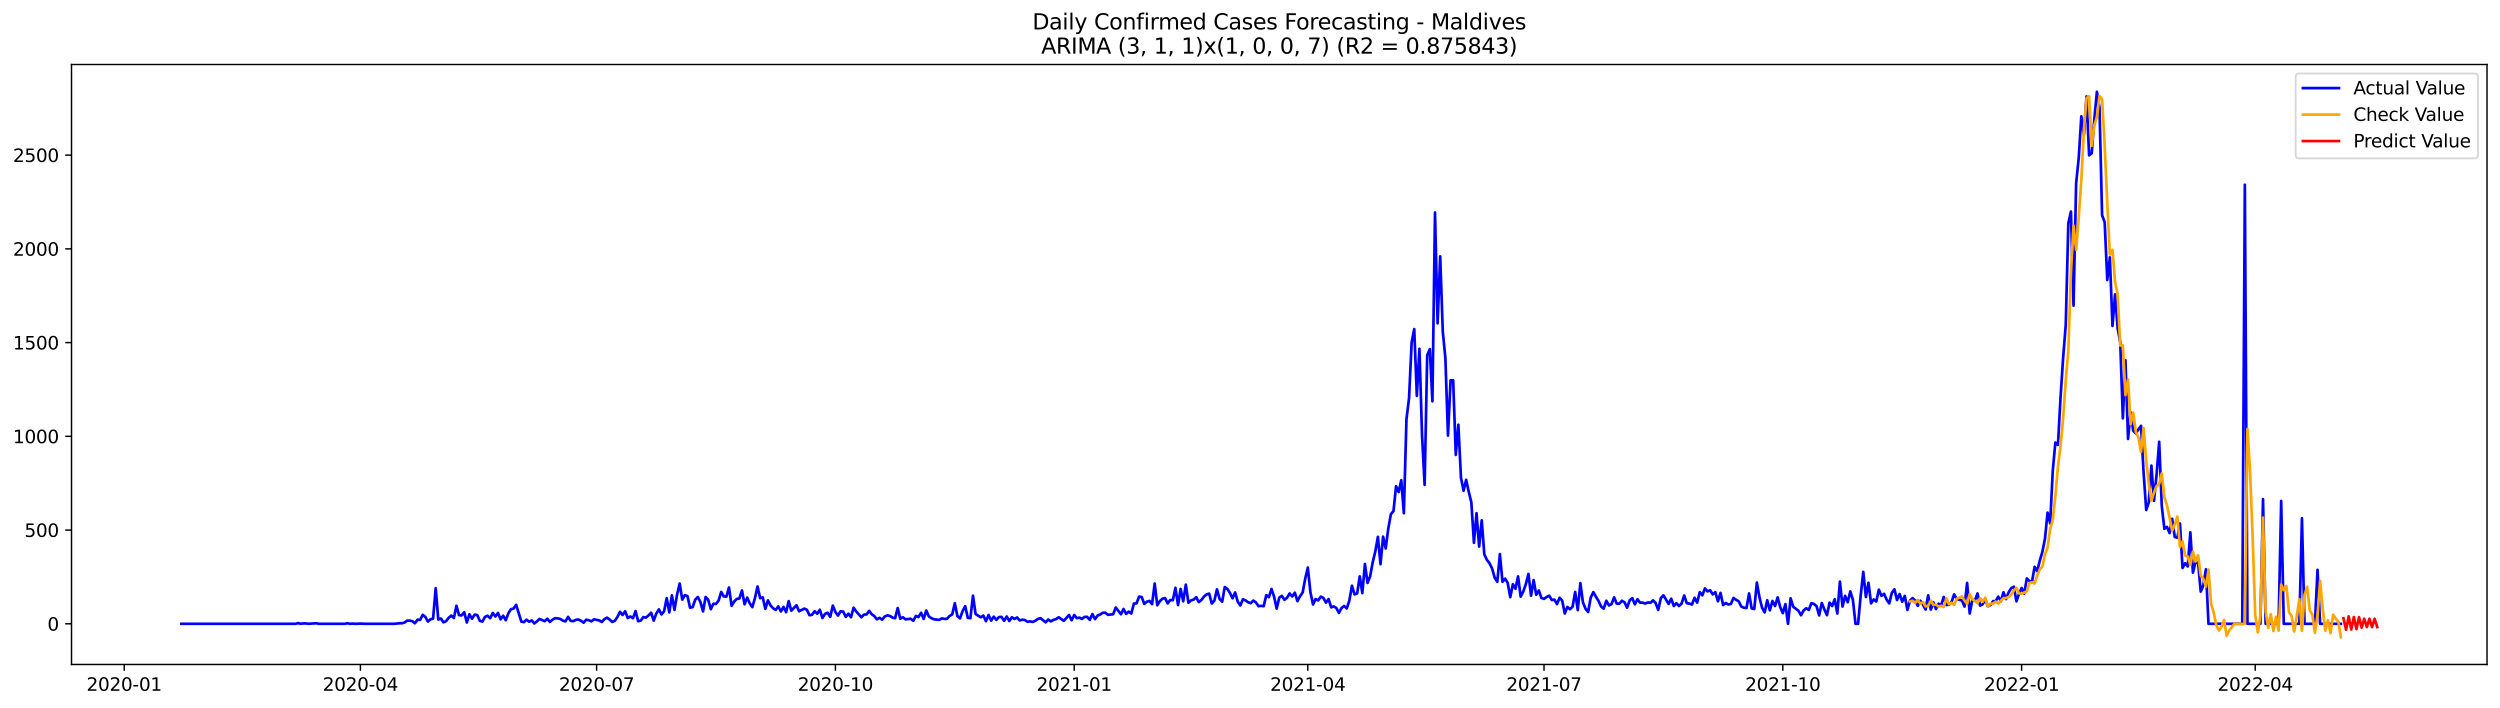 <?xml version="1.0" encoding="utf-8" standalone="no"?>
<!DOCTYPE svg PUBLIC "-//W3C//DTD SVG 1.1//EN"
  "http://www.w3.org/Graphics/SVG/1.1/DTD/svg11.dtd">
<svg xmlns:xlink="http://www.w3.org/1999/xlink" width="1386.05pt" height="392.274pt" viewBox="0 0 1386.05 392.274" xmlns="http://www.w3.org/2000/svg" version="1.1">
 <defs>
  <style type="text/css">*{stroke-linejoin: round; stroke-linecap: butt}</style>
 </defs>
 <g id="figure_1">
  <g id="patch_1">
   <path d="M 0 392.274 
L 1386.05 392.274 
L 1386.05 0 
L 0 0 
z
" style="fill: #ffffff"/>
  </g>
  <g id="axes_1">
   <g id="patch_2">
    <path d="M 39.65 368.396 
L 1378.85 368.396 
L 1378.85 35.755 
L 39.65 35.755 
z
" style="fill: #ffffff"/>
   </g>
   <g id="matplotlib.axis_1">
    <g id="xtick_1">
     <g id="line2d_1">
      <defs>
       <path id="mac66fa1e63" d="M 0 0 
L 0 3.5 
" style="stroke: #000000; stroke-width: 0.8"/>
      </defs>
      <g>
       <use xlink:href="#mac66fa1e63" x="68.863" y="368.396" style="stroke: #000000; stroke-width: 0.8"/>
      </g>
     </g>
     <g id="text_1">
      <!-- 2020-01 -->
      <g transform="translate(47.972 382.994)scale(0.1 -0.1)">
       <defs>
        <path id="DejaVuSans-32" d="M 1228 531 
L 3431 531 
L 3431 0 
L 469 0 
L 469 531 
Q 828 903 1448 1529 
Q 2069 2156 2228 2338 
Q 2531 2678 2651 2914 
Q 2772 3150 2772 3378 
Q 2772 3750 2511 3984 
Q 2250 4219 1831 4219 
Q 1534 4219 1204 4116 
Q 875 4013 500 3803 
L 500 4441 
Q 881 4594 1212 4672 
Q 1544 4750 1819 4750 
Q 2544 4750 2975 4387 
Q 3406 4025 3406 3419 
Q 3406 3131 3298 2873 
Q 3191 2616 2906 2266 
Q 2828 2175 2409 1742 
Q 1991 1309 1228 531 
z
" transform="scale(0.016)"/>
        <path id="DejaVuSans-30" d="M 2034 4250 
Q 1547 4250 1301 3770 
Q 1056 3291 1056 2328 
Q 1056 1369 1301 889 
Q 1547 409 2034 409 
Q 2525 409 2770 889 
Q 3016 1369 3016 2328 
Q 3016 3291 2770 3770 
Q 2525 4250 2034 4250 
z
M 2034 4750 
Q 2819 4750 3233 4129 
Q 3647 3509 3647 2328 
Q 3647 1150 3233 529 
Q 2819 -91 2034 -91 
Q 1250 -91 836 529 
Q 422 1150 422 2328 
Q 422 3509 836 4129 
Q 1250 4750 2034 4750 
z
" transform="scale(0.016)"/>
        <path id="DejaVuSans-2d" d="M 313 2009 
L 1997 2009 
L 1997 1497 
L 313 1497 
L 313 2009 
z
" transform="scale(0.016)"/>
        <path id="DejaVuSans-31" d="M 794 531 
L 1825 531 
L 1825 4091 
L 703 3866 
L 703 4441 
L 1819 4666 
L 2450 4666 
L 2450 531 
L 3481 531 
L 3481 0 
L 794 0 
L 794 531 
z
" transform="scale(0.016)"/>
       </defs>
       <use xlink:href="#DejaVuSans-32"/>
       <use xlink:href="#DejaVuSans-30" x="63.623"/>
       <use xlink:href="#DejaVuSans-32" x="127.246"/>
       <use xlink:href="#DejaVuSans-30" x="190.869"/>
       <use xlink:href="#DejaVuSans-2d" x="254.492"/>
       <use xlink:href="#DejaVuSans-30" x="290.576"/>
       <use xlink:href="#DejaVuSans-31" x="354.199"/>
      </g>
     </g>
    </g>
    <g id="xtick_2">
     <g id="line2d_2">
      <g>
       <use xlink:href="#mac66fa1e63" x="199.819" y="368.396" style="stroke: #000000; stroke-width: 0.8"/>
      </g>
     </g>
     <g id="text_2">
      <!-- 2020-04 -->
      <g transform="translate(178.927 382.994)scale(0.1 -0.1)">
       <defs>
        <path id="DejaVuSans-34" d="M 2419 4116 
L 825 1625 
L 2419 1625 
L 2419 4116 
z
M 2253 4666 
L 3047 4666 
L 3047 1625 
L 3713 1625 
L 3713 1100 
L 3047 1100 
L 3047 0 
L 2419 0 
L 2419 1100 
L 313 1100 
L 313 1709 
L 2253 4666 
z
" transform="scale(0.016)"/>
       </defs>
       <use xlink:href="#DejaVuSans-32"/>
       <use xlink:href="#DejaVuSans-30" x="63.623"/>
       <use xlink:href="#DejaVuSans-32" x="127.246"/>
       <use xlink:href="#DejaVuSans-30" x="190.869"/>
       <use xlink:href="#DejaVuSans-2d" x="254.492"/>
       <use xlink:href="#DejaVuSans-30" x="290.576"/>
       <use xlink:href="#DejaVuSans-34" x="354.199"/>
      </g>
     </g>
    </g>
    <g id="xtick_3">
     <g id="line2d_3">
      <g>
       <use xlink:href="#mac66fa1e63" x="330.774" y="368.396" style="stroke: #000000; stroke-width: 0.8"/>
      </g>
     </g>
     <g id="text_3">
      <!-- 2020-07 -->
      <g transform="translate(309.883 382.994)scale(0.1 -0.1)">
       <defs>
        <path id="DejaVuSans-37" d="M 525 4666 
L 3525 4666 
L 3525 4397 
L 1831 0 
L 1172 0 
L 2766 4134 
L 525 4134 
L 525 4666 
z
" transform="scale(0.016)"/>
       </defs>
       <use xlink:href="#DejaVuSans-32"/>
       <use xlink:href="#DejaVuSans-30" x="63.623"/>
       <use xlink:href="#DejaVuSans-32" x="127.246"/>
       <use xlink:href="#DejaVuSans-30" x="190.869"/>
       <use xlink:href="#DejaVuSans-2d" x="254.492"/>
       <use xlink:href="#DejaVuSans-30" x="290.576"/>
       <use xlink:href="#DejaVuSans-37" x="354.199"/>
      </g>
     </g>
    </g>
    <g id="xtick_4">
     <g id="line2d_4">
      <g>
       <use xlink:href="#mac66fa1e63" x="463.169" y="368.396" style="stroke: #000000; stroke-width: 0.8"/>
      </g>
     </g>
     <g id="text_4">
      <!-- 2020-10 -->
      <g transform="translate(442.277 382.994)scale(0.1 -0.1)">
       <use xlink:href="#DejaVuSans-32"/>
       <use xlink:href="#DejaVuSans-30" x="63.623"/>
       <use xlink:href="#DejaVuSans-32" x="127.246"/>
       <use xlink:href="#DejaVuSans-30" x="190.869"/>
       <use xlink:href="#DejaVuSans-2d" x="254.492"/>
       <use xlink:href="#DejaVuSans-31" x="290.576"/>
       <use xlink:href="#DejaVuSans-30" x="354.199"/>
      </g>
     </g>
    </g>
    <g id="xtick_5">
     <g id="line2d_5">
      <g>
       <use xlink:href="#mac66fa1e63" x="595.563" y="368.396" style="stroke: #000000; stroke-width: 0.8"/>
      </g>
     </g>
     <g id="text_5">
      <!-- 2021-01 -->
      <g transform="translate(574.672 382.994)scale(0.1 -0.1)">
       <use xlink:href="#DejaVuSans-32"/>
       <use xlink:href="#DejaVuSans-30" x="63.623"/>
       <use xlink:href="#DejaVuSans-32" x="127.246"/>
       <use xlink:href="#DejaVuSans-31" x="190.869"/>
       <use xlink:href="#DejaVuSans-2d" x="254.492"/>
       <use xlink:href="#DejaVuSans-30" x="290.576"/>
       <use xlink:href="#DejaVuSans-31" x="354.199"/>
      </g>
     </g>
    </g>
    <g id="xtick_6">
     <g id="line2d_6">
      <g>
       <use xlink:href="#mac66fa1e63" x="725.08" y="368.396" style="stroke: #000000; stroke-width: 0.8"/>
      </g>
     </g>
     <g id="text_6">
      <!-- 2021-04 -->
      <g transform="translate(704.188 382.994)scale(0.1 -0.1)">
       <use xlink:href="#DejaVuSans-32"/>
       <use xlink:href="#DejaVuSans-30" x="63.623"/>
       <use xlink:href="#DejaVuSans-32" x="127.246"/>
       <use xlink:href="#DejaVuSans-31" x="190.869"/>
       <use xlink:href="#DejaVuSans-2d" x="254.492"/>
       <use xlink:href="#DejaVuSans-30" x="290.576"/>
       <use xlink:href="#DejaVuSans-34" x="354.199"/>
      </g>
     </g>
    </g>
    <g id="xtick_7">
     <g id="line2d_7">
      <g>
       <use xlink:href="#mac66fa1e63" x="856.035" y="368.396" style="stroke: #000000; stroke-width: 0.8"/>
      </g>
     </g>
     <g id="text_7">
      <!-- 2021-07 -->
      <g transform="translate(835.144 382.994)scale(0.1 -0.1)">
       <use xlink:href="#DejaVuSans-32"/>
       <use xlink:href="#DejaVuSans-30" x="63.623"/>
       <use xlink:href="#DejaVuSans-32" x="127.246"/>
       <use xlink:href="#DejaVuSans-31" x="190.869"/>
       <use xlink:href="#DejaVuSans-2d" x="254.492"/>
       <use xlink:href="#DejaVuSans-30" x="290.576"/>
       <use xlink:href="#DejaVuSans-37" x="354.199"/>
      </g>
     </g>
    </g>
    <g id="xtick_8">
     <g id="line2d_8">
      <g>
       <use xlink:href="#mac66fa1e63" x="988.43" y="368.396" style="stroke: #000000; stroke-width: 0.8"/>
      </g>
     </g>
     <g id="text_8">
      <!-- 2021-10 -->
      <g transform="translate(967.538 382.994)scale(0.1 -0.1)">
       <use xlink:href="#DejaVuSans-32"/>
       <use xlink:href="#DejaVuSans-30" x="63.623"/>
       <use xlink:href="#DejaVuSans-32" x="127.246"/>
       <use xlink:href="#DejaVuSans-31" x="190.869"/>
       <use xlink:href="#DejaVuSans-2d" x="254.492"/>
       <use xlink:href="#DejaVuSans-31" x="290.576"/>
       <use xlink:href="#DejaVuSans-30" x="354.199"/>
      </g>
     </g>
    </g>
    <g id="xtick_9">
     <g id="line2d_9">
      <g>
       <use xlink:href="#mac66fa1e63" x="1120.824" y="368.396" style="stroke: #000000; stroke-width: 0.8"/>
      </g>
     </g>
     <g id="text_9">
      <!-- 2022-01 -->
      <g transform="translate(1099.933 382.994)scale(0.1 -0.1)">
       <use xlink:href="#DejaVuSans-32"/>
       <use xlink:href="#DejaVuSans-30" x="63.623"/>
       <use xlink:href="#DejaVuSans-32" x="127.246"/>
       <use xlink:href="#DejaVuSans-32" x="190.869"/>
       <use xlink:href="#DejaVuSans-2d" x="254.492"/>
       <use xlink:href="#DejaVuSans-30" x="290.576"/>
       <use xlink:href="#DejaVuSans-31" x="354.199"/>
      </g>
     </g>
    </g>
    <g id="xtick_10">
     <g id="line2d_10">
      <g>
       <use xlink:href="#mac66fa1e63" x="1250.341" y="368.396" style="stroke: #000000; stroke-width: 0.8"/>
      </g>
     </g>
     <g id="text_10">
      <!-- 2022-04 -->
      <g transform="translate(1229.45 382.994)scale(0.1 -0.1)">
       <use xlink:href="#DejaVuSans-32"/>
       <use xlink:href="#DejaVuSans-30" x="63.623"/>
       <use xlink:href="#DejaVuSans-32" x="127.246"/>
       <use xlink:href="#DejaVuSans-32" x="190.869"/>
       <use xlink:href="#DejaVuSans-2d" x="254.492"/>
       <use xlink:href="#DejaVuSans-30" x="290.576"/>
       <use xlink:href="#DejaVuSans-34" x="354.199"/>
      </g>
     </g>
    </g>
   </g>
   <g id="matplotlib.axis_2">
    <g id="ytick_1">
     <g id="line2d_11">
      <defs>
       <path id="mc3c26206b9" d="M 0 0 
L -3.5 0 
" style="stroke: #000000; stroke-width: 0.8"/>
      </defs>
      <g>
       <use xlink:href="#mc3c26206b9" x="39.65" y="345.855" style="stroke: #000000; stroke-width: 0.8"/>
      </g>
     </g>
     <g id="text_11">
      <!-- 0 -->
      <g transform="translate(26.288 349.654)scale(0.1 -0.1)">
       <use xlink:href="#DejaVuSans-30"/>
      </g>
     </g>
    </g>
    <g id="ytick_2">
     <g id="line2d_12">
      <g>
       <use xlink:href="#mc3c26206b9" x="39.65" y="293.885" style="stroke: #000000; stroke-width: 0.8"/>
      </g>
     </g>
     <g id="text_12">
      <!-- 500 -->
      <g transform="translate(13.562 297.685)scale(0.1 -0.1)">
       <defs>
        <path id="DejaVuSans-35" d="M 691 4666 
L 3169 4666 
L 3169 4134 
L 1269 4134 
L 1269 2991 
Q 1406 3038 1543 3061 
Q 1681 3084 1819 3084 
Q 2600 3084 3056 2656 
Q 3513 2228 3513 1497 
Q 3513 744 3044 326 
Q 2575 -91 1722 -91 
Q 1428 -91 1123 -41 
Q 819 9 494 109 
L 494 744 
Q 775 591 1075 516 
Q 1375 441 1709 441 
Q 2250 441 2565 725 
Q 2881 1009 2881 1497 
Q 2881 1984 2565 2268 
Q 2250 2553 1709 2553 
Q 1456 2553 1204 2497 
Q 953 2441 691 2322 
L 691 4666 
z
" transform="scale(0.016)"/>
       </defs>
       <use xlink:href="#DejaVuSans-35"/>
       <use xlink:href="#DejaVuSans-30" x="63.623"/>
       <use xlink:href="#DejaVuSans-30" x="127.246"/>
      </g>
     </g>
    </g>
    <g id="ytick_3">
     <g id="line2d_13">
      <g>
       <use xlink:href="#mc3c26206b9" x="39.65" y="241.916" style="stroke: #000000; stroke-width: 0.8"/>
      </g>
     </g>
     <g id="text_13">
      <!-- 1000 -->
      <g transform="translate(7.2 245.715)scale(0.1 -0.1)">
       <use xlink:href="#DejaVuSans-31"/>
       <use xlink:href="#DejaVuSans-30" x="63.623"/>
       <use xlink:href="#DejaVuSans-30" x="127.246"/>
       <use xlink:href="#DejaVuSans-30" x="190.869"/>
      </g>
     </g>
    </g>
    <g id="ytick_4">
     <g id="line2d_14">
      <g>
       <use xlink:href="#mc3c26206b9" x="39.65" y="189.946" style="stroke: #000000; stroke-width: 0.8"/>
      </g>
     </g>
     <g id="text_14">
      <!-- 1500 -->
      <g transform="translate(7.2 193.745)scale(0.1 -0.1)">
       <use xlink:href="#DejaVuSans-31"/>
       <use xlink:href="#DejaVuSans-35" x="63.623"/>
       <use xlink:href="#DejaVuSans-30" x="127.246"/>
       <use xlink:href="#DejaVuSans-30" x="190.869"/>
      </g>
     </g>
    </g>
    <g id="ytick_5">
     <g id="line2d_15">
      <g>
       <use xlink:href="#mc3c26206b9" x="39.65" y="137.977" style="stroke: #000000; stroke-width: 0.8"/>
      </g>
     </g>
     <g id="text_15">
      <!-- 2000 -->
      <g transform="translate(7.2 141.776)scale(0.1 -0.1)">
       <use xlink:href="#DejaVuSans-32"/>
       <use xlink:href="#DejaVuSans-30" x="63.623"/>
       <use xlink:href="#DejaVuSans-30" x="127.246"/>
       <use xlink:href="#DejaVuSans-30" x="190.869"/>
      </g>
     </g>
    </g>
    <g id="ytick_6">
     <g id="line2d_16">
      <g>
       <use xlink:href="#mc3c26206b9" x="39.65" y="86.007" style="stroke: #000000; stroke-width: 0.8"/>
      </g>
     </g>
     <g id="text_16">
      <!-- 2500 -->
      <g transform="translate(7.2 89.806)scale(0.1 -0.1)">
       <use xlink:href="#DejaVuSans-32"/>
       <use xlink:href="#DejaVuSans-35" x="63.623"/>
       <use xlink:href="#DejaVuSans-30" x="127.246"/>
       <use xlink:href="#DejaVuSans-30" x="190.869"/>
      </g>
     </g>
    </g>
   </g>
   <g id="line2d_17">
    <path d="M 100.523 345.855 
L 163.842 345.855 
L 165.281 345.439 
L 166.72 345.855 
L 168.159 345.647 
L 169.598 345.647 
L 171.037 345.855 
L 175.354 345.543 
L 176.794 345.855 
L 191.184 345.855 
L 192.623 345.543 
L 194.062 345.855 
L 195.501 345.751 
L 196.941 345.855 
L 199.819 345.751 
L 202.697 345.855 
L 218.527 345.855 
L 221.405 345.543 
L 222.844 345.543 
L 224.283 345.128 
L 225.722 344.088 
L 227.161 344.088 
L 228.6 344.4 
L 230.039 345.543 
L 231.478 343.568 
L 232.917 343.672 
L 234.356 340.866 
L 235.795 342.009 
L 237.235 344.608 
L 238.674 343.361 
L 240.113 342.945 
L 241.552 326.107 
L 242.991 343.465 
L 244.43 342.945 
L 245.869 345.024 
L 247.308 344.4 
L 248.747 342.529 
L 250.186 341.282 
L 251.625 342.633 
L 253.064 335.877 
L 254.503 341.074 
L 255.942 341.178 
L 257.382 339.411 
L 258.821 345.128 
L 260.26 340.554 
L 261.699 343.049 
L 263.138 340.762 
L 264.577 340.97 
L 266.016 344.192 
L 267.455 344.608 
L 268.894 342.009 
L 270.333 341.386 
L 271.772 342.737 
L 273.211 339.827 
L 274.65 341.801 
L 276.089 339.827 
L 277.529 343.361 
L 278.968 341.386 
L 280.407 343.88 
L 281.846 340.035 
L 283.285 337.748 
L 284.724 337.436 
L 286.163 335.357 
L 289.041 344.608 
L 290.48 344.92 
L 291.919 343.568 
L 293.358 344.712 
L 294.797 343.984 
L 296.236 345.647 
L 297.676 344.504 
L 299.115 343.153 
L 301.993 344.4 
L 303.432 343.049 
L 304.871 344.816 
L 306.31 343.568 
L 307.749 342.737 
L 309.188 342.841 
L 310.627 343.153 
L 312.066 344.088 
L 313.505 344.504 
L 314.944 342.009 
L 316.383 344.192 
L 317.823 344.4 
L 319.262 343.672 
L 320.701 343.465 
L 322.14 344.192 
L 323.579 345.231 
L 325.018 343.568 
L 326.457 343.88 
L 327.896 344.504 
L 329.335 343.361 
L 332.213 343.984 
L 333.652 344.816 
L 335.091 343.257 
L 336.53 342.425 
L 337.97 343.465 
L 339.409 344.816 
L 340.848 344.192 
L 342.287 342.113 
L 343.726 339.203 
L 345.165 340.97 
L 346.604 338.891 
L 348.043 342.633 
L 349.482 341.801 
L 350.921 342.737 
L 352.36 338.787 
L 353.799 344.4 
L 355.238 344.088 
L 356.677 342.113 
L 358.117 342.425 
L 359.556 341.178 
L 360.995 339.723 
L 362.434 344.088 
L 363.873 340.138 
L 365.312 337.852 
L 366.751 340.658 
L 368.19 338.891 
L 369.629 331.615 
L 371.068 339.515 
L 372.507 330.056 
L 373.946 338.164 
L 375.385 329.641 
L 376.824 323.508 
L 378.264 332.447 
L 379.703 329.952 
L 381.142 330.472 
L 382.581 336.916 
L 384.02 336.605 
L 385.459 332.447 
L 386.898 330.992 
L 388.337 333.798 
L 389.776 338.995 
L 391.215 330.992 
L 392.654 332.551 
L 394.093 337.748 
L 395.532 334.734 
L 396.971 334.838 
L 398.411 332.967 
L 399.85 328.185 
L 401.289 330.68 
L 402.728 330.784 
L 404.167 325.691 
L 405.606 335.877 
L 407.045 333.486 
L 408.484 332.031 
L 409.923 331.823 
L 411.362 327.354 
L 412.801 335.045 
L 414.24 331.304 
L 415.679 334.526 
L 417.118 336.605 
L 418.558 331.615 
L 419.997 325.171 
L 421.436 331.615 
L 422.875 331.2 
L 424.314 337.54 
L 425.753 332.863 
L 427.192 335.669 
L 428.631 337.228 
L 430.07 338.164 
L 431.509 336.189 
L 432.948 338.995 
L 434.387 336.501 
L 435.826 339.411 
L 437.265 333.278 
L 438.705 338.579 
L 441.583 335.565 
L 443.022 338.891 
L 445.9 337.436 
L 447.339 338.06 
L 448.778 341.074 
L 450.217 340.866 
L 451.656 338.891 
L 453.095 340.242 
L 454.534 338.06 
L 455.973 342.633 
L 457.412 340.346 
L 458.852 339.723 
L 460.291 342.009 
L 461.73 335.773 
L 463.169 339.307 
L 464.608 341.282 
L 466.047 338.891 
L 467.486 339.099 
L 468.925 342.009 
L 470.364 340.242 
L 471.803 342.217 
L 473.242 336.916 
L 474.681 338.995 
L 477.559 342.217 
L 478.999 340.762 
L 480.438 340.658 
L 481.877 338.683 
L 483.316 340.554 
L 484.755 341.594 
L 486.194 343.361 
L 487.633 342.529 
L 489.072 343.568 
L 490.511 341.801 
L 491.95 341.178 
L 493.389 341.49 
L 494.828 342.425 
L 496.267 342.737 
L 497.706 337.124 
L 499.146 343.049 
L 500.585 342.217 
L 502.024 343.361 
L 504.902 343.049 
L 506.341 344.192 
L 507.78 341.49 
L 509.219 342.113 
L 510.658 339.723 
L 512.097 343.153 
L 513.536 338.475 
L 514.975 341.801 
L 516.414 342.737 
L 517.853 343.361 
L 520.732 343.672 
L 522.171 342.841 
L 523.61 343.153 
L 525.049 343.049 
L 526.488 341.49 
L 527.927 340.658 
L 529.366 334.422 
L 530.805 341.594 
L 532.244 342.841 
L 533.683 338.787 
L 535.122 336.085 
L 536.561 342.529 
L 538 342.737 
L 539.44 330.264 
L 540.879 340.45 
L 543.757 342.217 
L 545.196 341.282 
L 546.635 344.4 
L 548.074 340.97 
L 549.513 344.088 
L 550.952 341.905 
L 552.391 343.672 
L 553.83 342.113 
L 555.269 342.009 
L 556.708 344.192 
L 558.147 341.801 
L 559.587 344.296 
L 561.026 342.217 
L 562.465 343.153 
L 563.904 342.321 
L 565.343 343.984 
L 566.782 343.568 
L 568.221 343.776 
L 569.66 344.712 
L 571.099 344.504 
L 572.538 344.816 
L 573.977 344.192 
L 575.416 343.153 
L 576.855 342.737 
L 579.734 345.024 
L 581.173 343.465 
L 582.612 344.504 
L 584.051 343.672 
L 585.49 343.257 
L 586.929 342.217 
L 589.807 344.192 
L 592.685 340.97 
L 594.124 343.88 
L 595.563 340.97 
L 597.002 342.737 
L 598.441 342.425 
L 599.881 343.153 
L 601.32 342.009 
L 602.759 342.009 
L 604.198 343.672 
L 605.637 340.45 
L 607.076 343.257 
L 608.515 341.282 
L 609.954 340.658 
L 611.393 339.723 
L 612.832 339.723 
L 614.271 340.866 
L 617.149 340.554 
L 618.588 336.812 
L 621.467 340.554 
L 622.906 337.644 
L 624.345 340.346 
L 625.784 339.099 
L 627.223 340.138 
L 628.662 334.63 
L 630.101 334.526 
L 631.54 330.784 
L 632.979 330.992 
L 634.418 334.838 
L 635.857 333.59 
L 637.296 333.175 
L 638.735 334.941 
L 640.175 323.508 
L 641.614 335.565 
L 643.053 333.278 
L 644.492 331.927 
L 645.931 331.615 
L 647.37 334.526 
L 648.809 332.655 
L 650.248 332.759 
L 651.687 325.899 
L 653.126 335.461 
L 654.565 326.522 
L 656.004 333.382 
L 657.443 324.132 
L 658.882 334.214 
L 660.322 332.863 
L 661.761 332.447 
L 663.2 331.096 
L 664.639 333.798 
L 666.078 332.655 
L 667.517 330.784 
L 668.956 329.537 
L 670.395 329.121 
L 671.834 334.63 
L 673.273 332.967 
L 674.712 326.73 
L 676.151 332.031 
L 677.59 333.59 
L 679.029 325.483 
L 680.469 326.522 
L 681.908 328.705 
L 683.347 331.719 
L 684.786 328.497 
L 686.225 333.59 
L 687.664 335.669 
L 689.103 332.239 
L 690.542 332.863 
L 691.981 333.902 
L 693.42 334.422 
L 694.859 332.967 
L 696.298 334.006 
L 697.737 336.085 
L 699.176 335.877 
L 700.616 336.085 
L 702.055 329.952 
L 703.494 331.096 
L 704.933 326.522 
L 706.372 330.784 
L 707.811 337.436 
L 709.25 331.304 
L 710.689 330.368 
L 712.128 332.551 
L 713.567 331.408 
L 715.006 329.017 
L 716.445 330.68 
L 717.884 328.601 
L 719.324 333.278 
L 720.763 330.576 
L 722.202 328.497 
L 723.641 320.806 
L 725.08 314.673 
L 726.519 328.289 
L 727.958 335.149 
L 729.397 332.135 
L 730.836 332.863 
L 732.275 330.784 
L 733.714 331.511 
L 735.153 334.11 
L 736.592 332.135 
L 738.031 336.708 
L 739.471 336.189 
L 740.91 337.124 
L 742.349 339.827 
L 743.788 337.02 
L 745.227 335.981 
L 746.666 337.332 
L 748.105 332.967 
L 749.544 324.755 
L 750.983 329.537 
L 752.422 329.017 
L 753.861 319.558 
L 755.3 328.809 
L 756.739 312.698 
L 758.178 323.196 
L 759.618 319.558 
L 761.057 311.763 
L 762.496 305.735 
L 763.935 297.627 
L 765.374 312.802 
L 766.813 297.523 
L 768.252 304.072 
L 769.691 293.054 
L 771.13 285.051 
L 772.569 283.388 
L 774.008 269.564 
L 775.447 272.786 
L 776.886 266.238 
L 778.325 284.531 
L 779.765 232.457 
L 781.204 220.712 
L 782.643 189.842 
L 784.082 182.463 
L 785.521 219.465 
L 786.96 193.376 
L 788.399 241.188 
L 789.838 268.836 
L 791.277 196.91 
L 792.716 193.584 
L 794.155 222.479 
L 795.594 117.812 
L 797.033 179.24 
L 798.472 142.134 
L 799.912 183.814 
L 801.351 198.573 
L 802.79 241.5 
L 804.229 210.838 
L 805.668 210.838 
L 807.107 252.206 
L 808.546 235.472 
L 809.985 264.782 
L 811.424 272.058 
L 812.863 266.03 
L 814.302 272.682 
L 815.741 278.502 
L 817.18 300.953 
L 818.619 284.531 
L 820.059 303.032 
L 821.498 288.481 
L 822.937 307.398 
L 824.376 310.412 
L 825.815 312.283 
L 827.254 315.193 
L 828.693 320.286 
L 830.132 322.573 
L 831.571 307.19 
L 833.01 322.573 
L 834.449 320.806 
L 835.888 323.196 
L 837.327 331.096 
L 838.766 323.924 
L 840.206 326.418 
L 841.645 319.558 
L 843.084 330.784 
L 844.523 327.978 
L 845.962 323.82 
L 847.401 318.207 
L 848.84 330.264 
L 850.279 321.637 
L 851.718 329.745 
L 853.157 327.354 
L 854.596 331.511 
L 856.035 332.031 
L 857.474 330.992 
L 858.913 330.264 
L 860.353 332.655 
L 861.792 332.447 
L 863.231 334.941 
L 864.67 331.408 
L 866.109 332.967 
L 867.548 340.138 
L 868.987 336.501 
L 870.426 337.748 
L 871.865 336.397 
L 873.304 328.185 
L 874.743 338.268 
L 876.182 323.3 
L 877.621 334.006 
L 879.06 337.54 
L 880.5 339.307 
L 881.939 331.304 
L 883.378 328.289 
L 884.817 330.888 
L 886.256 333.175 
L 887.695 336.293 
L 889.134 337.436 
L 890.573 333.071 
L 892.012 335.669 
L 893.451 334.941 
L 894.89 331.2 
L 896.329 334.63 
L 897.768 334.734 
L 899.207 333.071 
L 900.647 333.902 
L 902.086 336.916 
L 903.525 332.863 
L 904.964 331.615 
L 906.403 335.045 
L 907.842 332.239 
L 909.281 334.11 
L 910.72 334.11 
L 912.159 334.63 
L 913.598 334.006 
L 915.037 334.214 
L 916.476 332.863 
L 917.915 334.318 
L 919.354 338.164 
L 920.794 331.615 
L 922.233 330.056 
L 925.111 334.838 
L 926.55 331.927 
L 927.989 335.981 
L 929.428 334.422 
L 930.867 335.981 
L 932.306 334.63 
L 933.745 330.16 
L 935.184 334.422 
L 936.623 334.63 
L 938.062 335.149 
L 939.501 331.408 
L 940.941 334.11 
L 942.38 328.289 
L 943.819 330.056 
L 945.258 326.211 
L 946.697 327.874 
L 948.136 327.25 
L 949.575 329.537 
L 951.014 328.289 
L 952.453 333.382 
L 953.892 328.705 
L 955.331 335.461 
L 956.77 334.318 
L 958.209 335.149 
L 959.648 334.838 
L 961.088 331.511 
L 962.527 332.551 
L 963.966 333.382 
L 965.405 336.293 
L 966.844 336.916 
L 968.283 337.124 
L 969.722 329.017 
L 971.161 337.332 
L 972.6 337.644 
L 974.039 322.988 
L 975.478 331.096 
L 976.917 336.916 
L 978.356 339.515 
L 979.795 332.759 
L 981.235 338.371 
L 982.674 333.175 
L 984.113 335.981 
L 985.552 331.2 
L 986.991 336.605 
L 988.43 339.931 
L 989.869 334.941 
L 991.308 345.855 
L 992.747 331.719 
L 994.186 336.397 
L 997.064 338.579 
L 998.503 341.074 
L 999.942 338.475 
L 1001.382 337.228 
L 1002.821 338.164 
L 1004.26 334.422 
L 1005.699 334.838 
L 1007.138 336.085 
L 1008.577 341.178 
L 1010.016 334.318 
L 1011.455 337.852 
L 1012.894 341.074 
L 1014.333 334.11 
L 1015.772 335.981 
L 1017.211 332.239 
L 1018.65 340.138 
L 1020.089 322.469 
L 1021.529 336.293 
L 1022.968 330.368 
L 1024.407 333.902 
L 1025.846 327.874 
L 1027.285 332.551 
L 1028.724 345.855 
L 1030.163 345.855 
L 1031.602 330.16 
L 1033.041 317.064 
L 1034.48 330.992 
L 1035.919 323.092 
L 1037.358 334.526 
L 1038.797 332.343 
L 1040.236 333.486 
L 1041.676 326.938 
L 1043.115 330.368 
L 1044.554 329.225 
L 1045.993 332.447 
L 1047.432 334.526 
L 1048.871 328.705 
L 1050.31 326.73 
L 1051.749 332.655 
L 1053.188 329.329 
L 1054.627 333.59 
L 1056.066 330.368 
L 1057.505 338.164 
L 1058.944 332.967 
L 1060.383 331.615 
L 1061.823 332.967 
L 1063.262 335.877 
L 1064.701 333.071 
L 1066.14 335.253 
L 1067.579 337.956 
L 1069.018 330.056 
L 1070.457 337.956 
L 1071.896 334.006 
L 1073.335 337.644 
L 1074.774 334.734 
L 1076.213 335.461 
L 1077.652 330.992 
L 1079.091 335.461 
L 1080.53 335.253 
L 1081.97 333.798 
L 1083.409 329.537 
L 1084.848 332.031 
L 1086.287 332.551 
L 1087.726 332.863 
L 1089.165 336.293 
L 1090.604 323.196 
L 1092.043 340.138 
L 1093.482 332.655 
L 1094.921 332.967 
L 1096.36 329.017 
L 1097.799 335.773 
L 1099.238 335.045 
L 1100.677 332.239 
L 1102.117 336.189 
L 1103.556 335.461 
L 1104.995 333.278 
L 1106.434 333.278 
L 1107.873 330.784 
L 1109.312 333.382 
L 1110.751 328.393 
L 1112.19 332.135 
L 1113.629 328.393 
L 1115.068 326.107 
L 1116.507 325.275 
L 1117.946 333.382 
L 1119.385 329.225 
L 1120.824 326.003 
L 1122.264 329.121 
L 1123.703 320.702 
L 1125.142 322.157 
L 1126.581 322.573 
L 1128.02 314.258 
L 1129.459 316.648 
L 1130.898 310.828 
L 1132.337 305.942 
L 1133.776 298.667 
L 1135.215 284.219 
L 1136.654 290.144 
L 1138.093 261.041 
L 1139.532 245.346 
L 1140.971 246.697 
L 1142.411 220.193 
L 1143.85 198.261 
L 1145.289 180.176 
L 1146.728 123.737 
L 1148.167 117.293 
L 1149.606 169.47 
L 1151.045 101.702 
L 1152.484 87.67 
L 1153.923 64.492 
L 1155.362 74.678 
L 1156.801 53.474 
L 1158.24 86.111 
L 1159.679 84.968 
L 1161.118 66.362 
L 1162.558 50.876 
L 1163.997 59.606 
L 1165.436 119.268 
L 1166.875 123.217 
L 1168.314 155.231 
L 1169.753 142.654 
L 1171.192 180.696 
L 1172.631 163.234 
L 1174.07 182.047 
L 1175.509 189.738 
L 1176.948 231.938 
L 1178.387 199.717 
L 1179.826 243.371 
L 1181.265 228.612 
L 1182.705 238.798 
L 1184.144 240.357 
L 1185.583 238.07 
L 1187.022 236.095 
L 1188.461 262.184 
L 1189.9 282.764 
L 1191.339 278.502 
L 1192.778 258.13 
L 1194.217 277.671 
L 1195.656 263.119 
L 1197.095 244.93 
L 1198.534 280.581 
L 1199.973 293.158 
L 1201.412 292.119 
L 1202.852 295.549 
L 1204.291 287.649 
L 1205.73 297.731 
L 1207.169 298.147 
L 1208.608 290.248 
L 1210.047 314.881 
L 1211.486 312.283 
L 1212.925 314.05 
L 1214.364 295.133 
L 1215.803 317.48 
L 1217.242 311.659 
L 1218.681 312.075 
L 1220.12 327.978 
L 1221.559 324.652 
L 1222.999 315.609 
L 1224.438 345.855 
L 1243.146 345.855 
L 1244.585 102.429 
L 1246.024 345.855 
L 1253.219 345.855 
L 1254.658 276.736 
L 1256.097 345.855 
L 1263.293 345.855 
L 1264.732 277.775 
L 1266.171 345.855 
L 1274.805 345.855 
L 1276.244 287.337 
L 1277.683 345.855 
L 1283.44 345.855 
L 1284.879 315.921 
L 1286.318 345.855 
L 1297.83 345.855 
L 1297.83 345.855 
" clip-path="url(#p1e896376b4)" style="fill: none; stroke: #0000ff; stroke-width: 1.5; stroke-linecap: square"/>
   </g>
   <g id="line2d_18">
    <path d="M 1058.944 333.409 
L 1060.383 333.08 
L 1061.823 334.228 
L 1063.262 332.576 
L 1064.701 334.746 
L 1066.14 333.8 
L 1067.579 336.207 
L 1069.018 335.845 
L 1070.457 332.933 
L 1071.896 335.343 
L 1073.335 335.249 
L 1074.774 336.31 
L 1076.213 335.857 
L 1077.652 336.557 
L 1079.091 331.772 
L 1080.53 334.972 
L 1081.97 334.172 
L 1083.409 335.343 
L 1084.848 331.893 
L 1086.287 331.375 
L 1087.726 330.698 
L 1089.165 332.937 
L 1090.604 334.864 
L 1092.043 329.391 
L 1093.482 332.296 
L 1094.921 333.195 
L 1096.36 334.489 
L 1097.799 331.627 
L 1099.238 333.627 
L 1100.677 331.363 
L 1102.117 336.375 
L 1103.556 334.658 
L 1104.995 334.674 
L 1106.434 333.538 
L 1107.873 334.648 
L 1109.312 333.049 
L 1110.751 331.68 
L 1112.19 331.55 
L 1113.629 330.963 
L 1115.068 329.63 
L 1116.507 327.388 
L 1117.946 325.884 
L 1119.385 328.954 
L 1120.824 329.198 
L 1123.703 327.879 
L 1125.142 323.305 
L 1126.581 322.812 
L 1128.02 323.529 
L 1129.459 319.184 
L 1130.898 315.706 
L 1132.337 314.124 
L 1133.776 307.491 
L 1135.215 303.559 
L 1136.654 293.192 
L 1138.093 288.309 
L 1139.532 275.104 
L 1140.971 258.763 
L 1142.411 247.25 
L 1143.85 231.866 
L 1145.289 210.724 
L 1146.728 194.265 
L 1148.167 151.16 
L 1149.606 124.997 
L 1151.045 138.557 
L 1152.484 120.693 
L 1153.923 99.798 
L 1155.362 71.956 
L 1156.801 54.459 
L 1158.24 53.349 
L 1159.679 80.821 
L 1161.118 69.558 
L 1162.558 64.804 
L 1163.997 53.236 
L 1165.436 54.947 
L 1166.875 80.641 
L 1168.314 112.817 
L 1169.753 141.047 
L 1171.192 138.513 
L 1172.631 156.352 
L 1174.07 163.217 
L 1175.509 191.563 
L 1176.948 191.441 
L 1178.387 219.095 
L 1179.826 210.413 
L 1181.265 235.229 
L 1182.705 228.8 
L 1184.144 239.398 
L 1185.583 242.608 
L 1187.022 250.562 
L 1188.461 237.372 
L 1189.9 255.599 
L 1191.339 268.202 
L 1192.778 277.581 
L 1194.217 273.17 
L 1195.656 269.532 
L 1197.095 268.269 
L 1198.534 262.413 
L 1199.973 275.712 
L 1201.412 280.12 
L 1202.852 286.849 
L 1204.291 294.156 
L 1205.73 290.831 
L 1207.169 286.37 
L 1208.608 303.389 
L 1210.047 300.187 
L 1211.486 308.037 
L 1212.925 308.512 
L 1214.364 313.255 
L 1215.803 305.735 
L 1217.242 311.314 
L 1218.681 307.808 
L 1220.12 319.113 
L 1221.559 320.825 
L 1222.999 325.254 
L 1224.438 315.791 
L 1225.877 334.842 
L 1227.316 339.622 
L 1228.755 346.597 
L 1230.194 349.54 
L 1231.633 347.493 
L 1233.072 343.707 
L 1234.511 352.453 
L 1235.95 349.525 
L 1238.828 345.75 
L 1240.267 345.958 
L 1241.706 345.754 
L 1243.146 345.953 
L 1244.585 345.759 
L 1246.024 237.799 
L 1247.463 261.199 
L 1248.902 297.63 
L 1250.341 341.031 
L 1251.78 350.568 
L 1253.219 341.252 
L 1254.658 286.977 
L 1256.097 338.911 
L 1257.536 348.149 
L 1258.975 340.524 
L 1260.414 349.836 
L 1261.853 341.966 
L 1263.293 349.654 
L 1264.732 324.15 
L 1266.171 327.227 
L 1267.61 324.916 
L 1269.049 339.372 
L 1270.488 341.503 
L 1271.927 350.106 
L 1273.366 341.703 
L 1274.805 332.187 
L 1276.244 349.768 
L 1277.683 329.884 
L 1279.122 325.264 
L 1280.561 338.278 
L 1282 340.773 
L 1283.44 350.82 
L 1284.879 341.006 
L 1286.318 322.058 
L 1287.757 337.598 
L 1289.196 349.725 
L 1290.635 343.882 
L 1292.074 351.032 
L 1293.513 340.798 
L 1294.952 343.002 
L 1296.391 344.492 
L 1297.83 353.276 
L 1297.83 353.276 
" clip-path="url(#p1e896376b4)" style="fill: none; stroke: #ffa500; stroke-width: 1.5; stroke-linecap: square"/>
   </g>
   <g id="line2d_19">
    <path d="M 1299.269 342.798 
L 1300.708 349.145 
L 1302.147 341.714 
L 1303.587 348.987 
L 1305.026 342.07 
L 1306.465 348.793 
L 1307.904 342.134 
L 1309.343 347.969 
L 1310.782 343.027 
L 1312.221 347.638 
L 1313.66 343.039 
L 1315.099 347.678 
L 1316.538 343.04 
L 1317.977 347.644 
" clip-path="url(#p1e896376b4)" style="fill: none; stroke: #ff0000; stroke-width: 1.5; stroke-linecap: square"/>
   </g>
   <g id="patch_3">
    <path d="M 39.65 368.396 
L 39.65 35.755 
" style="fill: none; stroke: #000000; stroke-width: 0.8; stroke-linejoin: miter; stroke-linecap: square"/>
   </g>
   <g id="patch_4">
    <path d="M 1378.85 368.396 
L 1378.85 35.755 
" style="fill: none; stroke: #000000; stroke-width: 0.8; stroke-linejoin: miter; stroke-linecap: square"/>
   </g>
   <g id="patch_5">
    <path d="M 39.65 368.396 
L 1378.85 368.396 
" style="fill: none; stroke: #000000; stroke-width: 0.8; stroke-linejoin: miter; stroke-linecap: square"/>
   </g>
   <g id="patch_6">
    <path d="M 39.65 35.755 
L 1378.85 35.755 
" style="fill: none; stroke: #000000; stroke-width: 0.8; stroke-linejoin: miter; stroke-linecap: square"/>
   </g>
   <g id="text_17">
    <!-- Daily Confirmed Cases Forecasting - Maldives -->
    <g transform="translate(572.384 16.318)scale(0.12 -0.12)">
     <defs>
      <path id="DejaVuSans-44" d="M 1259 4147 
L 1259 519 
L 2022 519 
Q 2988 519 3436 956 
Q 3884 1394 3884 2338 
Q 3884 3275 3436 3711 
Q 2988 4147 2022 4147 
L 1259 4147 
z
M 628 4666 
L 1925 4666 
Q 3281 4666 3915 4102 
Q 4550 3538 4550 2338 
Q 4550 1131 3912 565 
Q 3275 0 1925 0 
L 628 0 
L 628 4666 
z
" transform="scale(0.016)"/>
      <path id="DejaVuSans-61" d="M 2194 1759 
Q 1497 1759 1228 1600 
Q 959 1441 959 1056 
Q 959 750 1161 570 
Q 1363 391 1709 391 
Q 2188 391 2477 730 
Q 2766 1069 2766 1631 
L 2766 1759 
L 2194 1759 
z
M 3341 1997 
L 3341 0 
L 2766 0 
L 2766 531 
Q 2569 213 2275 61 
Q 1981 -91 1556 -91 
Q 1019 -91 701 211 
Q 384 513 384 1019 
Q 384 1609 779 1909 
Q 1175 2209 1959 2209 
L 2766 2209 
L 2766 2266 
Q 2766 2663 2505 2880 
Q 2244 3097 1772 3097 
Q 1472 3097 1187 3025 
Q 903 2953 641 2809 
L 641 3341 
Q 956 3463 1253 3523 
Q 1550 3584 1831 3584 
Q 2591 3584 2966 3190 
Q 3341 2797 3341 1997 
z
" transform="scale(0.016)"/>
      <path id="DejaVuSans-69" d="M 603 3500 
L 1178 3500 
L 1178 0 
L 603 0 
L 603 3500 
z
M 603 4863 
L 1178 4863 
L 1178 4134 
L 603 4134 
L 603 4863 
z
" transform="scale(0.016)"/>
      <path id="DejaVuSans-6c" d="M 603 4863 
L 1178 4863 
L 1178 0 
L 603 0 
L 603 4863 
z
" transform="scale(0.016)"/>
      <path id="DejaVuSans-79" d="M 2059 -325 
Q 1816 -950 1584 -1140 
Q 1353 -1331 966 -1331 
L 506 -1331 
L 506 -850 
L 844 -850 
Q 1081 -850 1212 -737 
Q 1344 -625 1503 -206 
L 1606 56 
L 191 3500 
L 800 3500 
L 1894 763 
L 2988 3500 
L 3597 3500 
L 2059 -325 
z
" transform="scale(0.016)"/>
      <path id="DejaVuSans-20" transform="scale(0.016)"/>
      <path id="DejaVuSans-43" d="M 4122 4306 
L 4122 3641 
Q 3803 3938 3442 4084 
Q 3081 4231 2675 4231 
Q 1875 4231 1450 3742 
Q 1025 3253 1025 2328 
Q 1025 1406 1450 917 
Q 1875 428 2675 428 
Q 3081 428 3442 575 
Q 3803 722 4122 1019 
L 4122 359 
Q 3791 134 3420 21 
Q 3050 -91 2638 -91 
Q 1578 -91 968 557 
Q 359 1206 359 2328 
Q 359 3453 968 4101 
Q 1578 4750 2638 4750 
Q 3056 4750 3426 4639 
Q 3797 4528 4122 4306 
z
" transform="scale(0.016)"/>
      <path id="DejaVuSans-6f" d="M 1959 3097 
Q 1497 3097 1228 2736 
Q 959 2375 959 1747 
Q 959 1119 1226 758 
Q 1494 397 1959 397 
Q 2419 397 2687 759 
Q 2956 1122 2956 1747 
Q 2956 2369 2687 2733 
Q 2419 3097 1959 3097 
z
M 1959 3584 
Q 2709 3584 3137 3096 
Q 3566 2609 3566 1747 
Q 3566 888 3137 398 
Q 2709 -91 1959 -91 
Q 1206 -91 779 398 
Q 353 888 353 1747 
Q 353 2609 779 3096 
Q 1206 3584 1959 3584 
z
" transform="scale(0.016)"/>
      <path id="DejaVuSans-6e" d="M 3513 2113 
L 3513 0 
L 2938 0 
L 2938 2094 
Q 2938 2591 2744 2837 
Q 2550 3084 2163 3084 
Q 1697 3084 1428 2787 
Q 1159 2491 1159 1978 
L 1159 0 
L 581 0 
L 581 3500 
L 1159 3500 
L 1159 2956 
Q 1366 3272 1645 3428 
Q 1925 3584 2291 3584 
Q 2894 3584 3203 3211 
Q 3513 2838 3513 2113 
z
" transform="scale(0.016)"/>
      <path id="DejaVuSans-66" d="M 2375 4863 
L 2375 4384 
L 1825 4384 
Q 1516 4384 1395 4259 
Q 1275 4134 1275 3809 
L 1275 3500 
L 2222 3500 
L 2222 3053 
L 1275 3053 
L 1275 0 
L 697 0 
L 697 3053 
L 147 3053 
L 147 3500 
L 697 3500 
L 697 3744 
Q 697 4328 969 4595 
Q 1241 4863 1831 4863 
L 2375 4863 
z
" transform="scale(0.016)"/>
      <path id="DejaVuSans-72" d="M 2631 2963 
Q 2534 3019 2420 3045 
Q 2306 3072 2169 3072 
Q 1681 3072 1420 2755 
Q 1159 2438 1159 1844 
L 1159 0 
L 581 0 
L 581 3500 
L 1159 3500 
L 1159 2956 
Q 1341 3275 1631 3429 
Q 1922 3584 2338 3584 
Q 2397 3584 2469 3576 
Q 2541 3569 2628 3553 
L 2631 2963 
z
" transform="scale(0.016)"/>
      <path id="DejaVuSans-6d" d="M 3328 2828 
Q 3544 3216 3844 3400 
Q 4144 3584 4550 3584 
Q 5097 3584 5394 3201 
Q 5691 2819 5691 2113 
L 5691 0 
L 5113 0 
L 5113 2094 
Q 5113 2597 4934 2840 
Q 4756 3084 4391 3084 
Q 3944 3084 3684 2787 
Q 3425 2491 3425 1978 
L 3425 0 
L 2847 0 
L 2847 2094 
Q 2847 2600 2669 2842 
Q 2491 3084 2119 3084 
Q 1678 3084 1418 2786 
Q 1159 2488 1159 1978 
L 1159 0 
L 581 0 
L 581 3500 
L 1159 3500 
L 1159 2956 
Q 1356 3278 1631 3431 
Q 1906 3584 2284 3584 
Q 2666 3584 2933 3390 
Q 3200 3197 3328 2828 
z
" transform="scale(0.016)"/>
      <path id="DejaVuSans-65" d="M 3597 1894 
L 3597 1613 
L 953 1613 
Q 991 1019 1311 708 
Q 1631 397 2203 397 
Q 2534 397 2845 478 
Q 3156 559 3463 722 
L 3463 178 
Q 3153 47 2828 -22 
Q 2503 -91 2169 -91 
Q 1331 -91 842 396 
Q 353 884 353 1716 
Q 353 2575 817 3079 
Q 1281 3584 2069 3584 
Q 2775 3584 3186 3129 
Q 3597 2675 3597 1894 
z
M 3022 2063 
Q 3016 2534 2758 2815 
Q 2500 3097 2075 3097 
Q 1594 3097 1305 2825 
Q 1016 2553 972 2059 
L 3022 2063 
z
" transform="scale(0.016)"/>
      <path id="DejaVuSans-64" d="M 2906 2969 
L 2906 4863 
L 3481 4863 
L 3481 0 
L 2906 0 
L 2906 525 
Q 2725 213 2448 61 
Q 2172 -91 1784 -91 
Q 1150 -91 751 415 
Q 353 922 353 1747 
Q 353 2572 751 3078 
Q 1150 3584 1784 3584 
Q 2172 3584 2448 3432 
Q 2725 3281 2906 2969 
z
M 947 1747 
Q 947 1113 1208 752 
Q 1469 391 1925 391 
Q 2381 391 2643 752 
Q 2906 1113 2906 1747 
Q 2906 2381 2643 2742 
Q 2381 3103 1925 3103 
Q 1469 3103 1208 2742 
Q 947 2381 947 1747 
z
" transform="scale(0.016)"/>
      <path id="DejaVuSans-73" d="M 2834 3397 
L 2834 2853 
Q 2591 2978 2328 3040 
Q 2066 3103 1784 3103 
Q 1356 3103 1142 2972 
Q 928 2841 928 2578 
Q 928 2378 1081 2264 
Q 1234 2150 1697 2047 
L 1894 2003 
Q 2506 1872 2764 1633 
Q 3022 1394 3022 966 
Q 3022 478 2636 193 
Q 2250 -91 1575 -91 
Q 1294 -91 989 -36 
Q 684 19 347 128 
L 347 722 
Q 666 556 975 473 
Q 1284 391 1588 391 
Q 1994 391 2212 530 
Q 2431 669 2431 922 
Q 2431 1156 2273 1281 
Q 2116 1406 1581 1522 
L 1381 1569 
Q 847 1681 609 1914 
Q 372 2147 372 2553 
Q 372 3047 722 3315 
Q 1072 3584 1716 3584 
Q 2034 3584 2315 3537 
Q 2597 3491 2834 3397 
z
" transform="scale(0.016)"/>
      <path id="DejaVuSans-46" d="M 628 4666 
L 3309 4666 
L 3309 4134 
L 1259 4134 
L 1259 2759 
L 3109 2759 
L 3109 2228 
L 1259 2228 
L 1259 0 
L 628 0 
L 628 4666 
z
" transform="scale(0.016)"/>
      <path id="DejaVuSans-63" d="M 3122 3366 
L 3122 2828 
Q 2878 2963 2633 3030 
Q 2388 3097 2138 3097 
Q 1578 3097 1268 2742 
Q 959 2388 959 1747 
Q 959 1106 1268 751 
Q 1578 397 2138 397 
Q 2388 397 2633 464 
Q 2878 531 3122 666 
L 3122 134 
Q 2881 22 2623 -34 
Q 2366 -91 2075 -91 
Q 1284 -91 818 406 
Q 353 903 353 1747 
Q 353 2603 823 3093 
Q 1294 3584 2113 3584 
Q 2378 3584 2631 3529 
Q 2884 3475 3122 3366 
z
" transform="scale(0.016)"/>
      <path id="DejaVuSans-74" d="M 1172 4494 
L 1172 3500 
L 2356 3500 
L 2356 3053 
L 1172 3053 
L 1172 1153 
Q 1172 725 1289 603 
Q 1406 481 1766 481 
L 2356 481 
L 2356 0 
L 1766 0 
Q 1100 0 847 248 
Q 594 497 594 1153 
L 594 3053 
L 172 3053 
L 172 3500 
L 594 3500 
L 594 4494 
L 1172 4494 
z
" transform="scale(0.016)"/>
      <path id="DejaVuSans-67" d="M 2906 1791 
Q 2906 2416 2648 2759 
Q 2391 3103 1925 3103 
Q 1463 3103 1205 2759 
Q 947 2416 947 1791 
Q 947 1169 1205 825 
Q 1463 481 1925 481 
Q 2391 481 2648 825 
Q 2906 1169 2906 1791 
z
M 3481 434 
Q 3481 -459 3084 -895 
Q 2688 -1331 1869 -1331 
Q 1566 -1331 1297 -1286 
Q 1028 -1241 775 -1147 
L 775 -588 
Q 1028 -725 1275 -790 
Q 1522 -856 1778 -856 
Q 2344 -856 2625 -561 
Q 2906 -266 2906 331 
L 2906 616 
Q 2728 306 2450 153 
Q 2172 0 1784 0 
Q 1141 0 747 490 
Q 353 981 353 1791 
Q 353 2603 747 3093 
Q 1141 3584 1784 3584 
Q 2172 3584 2450 3431 
Q 2728 3278 2906 2969 
L 2906 3500 
L 3481 3500 
L 3481 434 
z
" transform="scale(0.016)"/>
      <path id="DejaVuSans-4d" d="M 628 4666 
L 1569 4666 
L 2759 1491 
L 3956 4666 
L 4897 4666 
L 4897 0 
L 4281 0 
L 4281 4097 
L 3078 897 
L 2444 897 
L 1241 4097 
L 1241 0 
L 628 0 
L 628 4666 
z
" transform="scale(0.016)"/>
      <path id="DejaVuSans-76" d="M 191 3500 
L 800 3500 
L 1894 563 
L 2988 3500 
L 3597 3500 
L 2284 0 
L 1503 0 
L 191 3500 
z
" transform="scale(0.016)"/>
     </defs>
     <use xlink:href="#DejaVuSans-44"/>
     <use xlink:href="#DejaVuSans-61" x="77.002"/>
     <use xlink:href="#DejaVuSans-69" x="138.281"/>
     <use xlink:href="#DejaVuSans-6c" x="166.064"/>
     <use xlink:href="#DejaVuSans-79" x="193.848"/>
     <use xlink:href="#DejaVuSans-20" x="253.027"/>
     <use xlink:href="#DejaVuSans-43" x="284.814"/>
     <use xlink:href="#DejaVuSans-6f" x="354.639"/>
     <use xlink:href="#DejaVuSans-6e" x="415.82"/>
     <use xlink:href="#DejaVuSans-66" x="479.199"/>
     <use xlink:href="#DejaVuSans-69" x="514.404"/>
     <use xlink:href="#DejaVuSans-72" x="542.188"/>
     <use xlink:href="#DejaVuSans-6d" x="581.551"/>
     <use xlink:href="#DejaVuSans-65" x="678.963"/>
     <use xlink:href="#DejaVuSans-64" x="740.486"/>
     <use xlink:href="#DejaVuSans-20" x="803.963"/>
     <use xlink:href="#DejaVuSans-43" x="835.75"/>
     <use xlink:href="#DejaVuSans-61" x="905.574"/>
     <use xlink:href="#DejaVuSans-73" x="966.854"/>
     <use xlink:href="#DejaVuSans-65" x="1018.953"/>
     <use xlink:href="#DejaVuSans-73" x="1080.477"/>
     <use xlink:href="#DejaVuSans-20" x="1132.576"/>
     <use xlink:href="#DejaVuSans-46" x="1164.363"/>
     <use xlink:href="#DejaVuSans-6f" x="1218.258"/>
     <use xlink:href="#DejaVuSans-72" x="1279.439"/>
     <use xlink:href="#DejaVuSans-65" x="1318.303"/>
     <use xlink:href="#DejaVuSans-63" x="1379.826"/>
     <use xlink:href="#DejaVuSans-61" x="1434.807"/>
     <use xlink:href="#DejaVuSans-73" x="1496.086"/>
     <use xlink:href="#DejaVuSans-74" x="1548.186"/>
     <use xlink:href="#DejaVuSans-69" x="1587.395"/>
     <use xlink:href="#DejaVuSans-6e" x="1615.178"/>
     <use xlink:href="#DejaVuSans-67" x="1678.557"/>
     <use xlink:href="#DejaVuSans-20" x="1742.033"/>
     <use xlink:href="#DejaVuSans-2d" x="1773.82"/>
     <use xlink:href="#DejaVuSans-20" x="1809.904"/>
     <use xlink:href="#DejaVuSans-4d" x="1841.691"/>
     <use xlink:href="#DejaVuSans-61" x="1927.971"/>
     <use xlink:href="#DejaVuSans-6c" x="1989.25"/>
     <use xlink:href="#DejaVuSans-64" x="2017.033"/>
     <use xlink:href="#DejaVuSans-69" x="2080.51"/>
     <use xlink:href="#DejaVuSans-76" x="2108.293"/>
     <use xlink:href="#DejaVuSans-65" x="2167.473"/>
     <use xlink:href="#DejaVuSans-73" x="2228.996"/>
    </g>
    <!-- ARIMA (3, 1, 1)x(1, 0, 0, 7) (R2 = 0.875843) -->
    <g transform="translate(577.266 29.756)scale(0.12 -0.12)">
     <defs>
      <path id="DejaVuSans-41" d="M 2188 4044 
L 1331 1722 
L 3047 1722 
L 2188 4044 
z
M 1831 4666 
L 2547 4666 
L 4325 0 
L 3669 0 
L 3244 1197 
L 1141 1197 
L 716 0 
L 50 0 
L 1831 4666 
z
" transform="scale(0.016)"/>
      <path id="DejaVuSans-52" d="M 2841 2188 
Q 3044 2119 3236 1894 
Q 3428 1669 3622 1275 
L 4263 0 
L 3584 0 
L 2988 1197 
Q 2756 1666 2539 1819 
Q 2322 1972 1947 1972 
L 1259 1972 
L 1259 0 
L 628 0 
L 628 4666 
L 2053 4666 
Q 2853 4666 3247 4331 
Q 3641 3997 3641 3322 
Q 3641 2881 3436 2590 
Q 3231 2300 2841 2188 
z
M 1259 4147 
L 1259 2491 
L 2053 2491 
Q 2509 2491 2742 2702 
Q 2975 2913 2975 3322 
Q 2975 3731 2742 3939 
Q 2509 4147 2053 4147 
L 1259 4147 
z
" transform="scale(0.016)"/>
      <path id="DejaVuSans-49" d="M 628 4666 
L 1259 4666 
L 1259 0 
L 628 0 
L 628 4666 
z
" transform="scale(0.016)"/>
      <path id="DejaVuSans-28" d="M 1984 4856 
Q 1566 4138 1362 3434 
Q 1159 2731 1159 2009 
Q 1159 1288 1364 580 
Q 1569 -128 1984 -844 
L 1484 -844 
Q 1016 -109 783 600 
Q 550 1309 550 2009 
Q 550 2706 781 3412 
Q 1013 4119 1484 4856 
L 1984 4856 
z
" transform="scale(0.016)"/>
      <path id="DejaVuSans-33" d="M 2597 2516 
Q 3050 2419 3304 2112 
Q 3559 1806 3559 1356 
Q 3559 666 3084 287 
Q 2609 -91 1734 -91 
Q 1441 -91 1130 -33 
Q 819 25 488 141 
L 488 750 
Q 750 597 1062 519 
Q 1375 441 1716 441 
Q 2309 441 2620 675 
Q 2931 909 2931 1356 
Q 2931 1769 2642 2001 
Q 2353 2234 1838 2234 
L 1294 2234 
L 1294 2753 
L 1863 2753 
Q 2328 2753 2575 2939 
Q 2822 3125 2822 3475 
Q 2822 3834 2567 4026 
Q 2313 4219 1838 4219 
Q 1578 4219 1281 4162 
Q 984 4106 628 3988 
L 628 4550 
Q 988 4650 1302 4700 
Q 1616 4750 1894 4750 
Q 2613 4750 3031 4423 
Q 3450 4097 3450 3541 
Q 3450 3153 3228 2886 
Q 3006 2619 2597 2516 
z
" transform="scale(0.016)"/>
      <path id="DejaVuSans-2c" d="M 750 794 
L 1409 794 
L 1409 256 
L 897 -744 
L 494 -744 
L 750 256 
L 750 794 
z
" transform="scale(0.016)"/>
      <path id="DejaVuSans-29" d="M 513 4856 
L 1013 4856 
Q 1481 4119 1714 3412 
Q 1947 2706 1947 2009 
Q 1947 1309 1714 600 
Q 1481 -109 1013 -844 
L 513 -844 
Q 928 -128 1133 580 
Q 1338 1288 1338 2009 
Q 1338 2731 1133 3434 
Q 928 4138 513 4856 
z
" transform="scale(0.016)"/>
      <path id="DejaVuSans-78" d="M 3513 3500 
L 2247 1797 
L 3578 0 
L 2900 0 
L 1881 1375 
L 863 0 
L 184 0 
L 1544 1831 
L 300 3500 
L 978 3500 
L 1906 2253 
L 2834 3500 
L 3513 3500 
z
" transform="scale(0.016)"/>
      <path id="DejaVuSans-3d" d="M 678 2906 
L 4684 2906 
L 4684 2381 
L 678 2381 
L 678 2906 
z
M 678 1631 
L 4684 1631 
L 4684 1100 
L 678 1100 
L 678 1631 
z
" transform="scale(0.016)"/>
      <path id="DejaVuSans-2e" d="M 684 794 
L 1344 794 
L 1344 0 
L 684 0 
L 684 794 
z
" transform="scale(0.016)"/>
      <path id="DejaVuSans-38" d="M 2034 2216 
Q 1584 2216 1326 1975 
Q 1069 1734 1069 1313 
Q 1069 891 1326 650 
Q 1584 409 2034 409 
Q 2484 409 2743 651 
Q 3003 894 3003 1313 
Q 3003 1734 2745 1975 
Q 2488 2216 2034 2216 
z
M 1403 2484 
Q 997 2584 770 2862 
Q 544 3141 544 3541 
Q 544 4100 942 4425 
Q 1341 4750 2034 4750 
Q 2731 4750 3128 4425 
Q 3525 4100 3525 3541 
Q 3525 3141 3298 2862 
Q 3072 2584 2669 2484 
Q 3125 2378 3379 2068 
Q 3634 1759 3634 1313 
Q 3634 634 3220 271 
Q 2806 -91 2034 -91 
Q 1263 -91 848 271 
Q 434 634 434 1313 
Q 434 1759 690 2068 
Q 947 2378 1403 2484 
z
M 1172 3481 
Q 1172 3119 1398 2916 
Q 1625 2713 2034 2713 
Q 2441 2713 2670 2916 
Q 2900 3119 2900 3481 
Q 2900 3844 2670 4047 
Q 2441 4250 2034 4250 
Q 1625 4250 1398 4047 
Q 1172 3844 1172 3481 
z
" transform="scale(0.016)"/>
     </defs>
     <use xlink:href="#DejaVuSans-41"/>
     <use xlink:href="#DejaVuSans-52" x="68.408"/>
     <use xlink:href="#DejaVuSans-49" x="137.891"/>
     <use xlink:href="#DejaVuSans-4d" x="167.383"/>
     <use xlink:href="#DejaVuSans-41" x="253.662"/>
     <use xlink:href="#DejaVuSans-20" x="322.07"/>
     <use xlink:href="#DejaVuSans-28" x="353.857"/>
     <use xlink:href="#DejaVuSans-33" x="392.871"/>
     <use xlink:href="#DejaVuSans-2c" x="456.494"/>
     <use xlink:href="#DejaVuSans-20" x="488.281"/>
     <use xlink:href="#DejaVuSans-31" x="520.068"/>
     <use xlink:href="#DejaVuSans-2c" x="583.691"/>
     <use xlink:href="#DejaVuSans-20" x="615.479"/>
     <use xlink:href="#DejaVuSans-31" x="647.266"/>
     <use xlink:href="#DejaVuSans-29" x="710.889"/>
     <use xlink:href="#DejaVuSans-78" x="749.902"/>
     <use xlink:href="#DejaVuSans-28" x="809.082"/>
     <use xlink:href="#DejaVuSans-31" x="848.096"/>
     <use xlink:href="#DejaVuSans-2c" x="911.719"/>
     <use xlink:href="#DejaVuSans-20" x="943.506"/>
     <use xlink:href="#DejaVuSans-30" x="975.293"/>
     <use xlink:href="#DejaVuSans-2c" x="1038.916"/>
     <use xlink:href="#DejaVuSans-20" x="1070.703"/>
     <use xlink:href="#DejaVuSans-30" x="1102.49"/>
     <use xlink:href="#DejaVuSans-2c" x="1166.113"/>
     <use xlink:href="#DejaVuSans-20" x="1197.9"/>
     <use xlink:href="#DejaVuSans-37" x="1229.688"/>
     <use xlink:href="#DejaVuSans-29" x="1293.311"/>
     <use xlink:href="#DejaVuSans-20" x="1332.324"/>
     <use xlink:href="#DejaVuSans-28" x="1364.111"/>
     <use xlink:href="#DejaVuSans-52" x="1403.125"/>
     <use xlink:href="#DejaVuSans-32" x="1472.607"/>
     <use xlink:href="#DejaVuSans-20" x="1536.23"/>
     <use xlink:href="#DejaVuSans-3d" x="1568.018"/>
     <use xlink:href="#DejaVuSans-20" x="1651.807"/>
     <use xlink:href="#DejaVuSans-30" x="1683.594"/>
     <use xlink:href="#DejaVuSans-2e" x="1747.217"/>
     <use xlink:href="#DejaVuSans-38" x="1779.004"/>
     <use xlink:href="#DejaVuSans-37" x="1842.627"/>
     <use xlink:href="#DejaVuSans-35" x="1906.25"/>
     <use xlink:href="#DejaVuSans-38" x="1969.873"/>
     <use xlink:href="#DejaVuSans-34" x="2033.496"/>
     <use xlink:href="#DejaVuSans-33" x="2097.119"/>
     <use xlink:href="#DejaVuSans-29" x="2160.742"/>
    </g>
   </g>
   <g id="legend_1">
    <g id="patch_7">
     <path d="M 1274.77 87.79 
L 1371.85 87.79 
Q 1373.85 87.79 1373.85 85.79 
L 1373.85 42.755 
Q 1373.85 40.755 1371.85 40.755 
L 1274.77 40.755 
Q 1272.77 40.755 1272.77 42.755 
L 1272.77 85.79 
Q 1272.77 87.79 1274.77 87.79 
z
" style="fill: #ffffff; opacity: 0.8; stroke: #cccccc; stroke-linejoin: miter"/>
    </g>
    <g id="line2d_20">
     <path d="M 1276.77 48.854 
L 1286.77 48.854 
L 1296.77 48.854 
" style="fill: none; stroke: #0000ff; stroke-width: 1.5; stroke-linecap: square"/>
    </g>
    <g id="text_18">
     <!-- Actual Value -->
     <g transform="translate(1304.77 52.354)scale(0.1 -0.1)">
      <defs>
       <path id="DejaVuSans-75" d="M 544 1381 
L 544 3500 
L 1119 3500 
L 1119 1403 
Q 1119 906 1312 657 
Q 1506 409 1894 409 
Q 2359 409 2629 706 
Q 2900 1003 2900 1516 
L 2900 3500 
L 3475 3500 
L 3475 0 
L 2900 0 
L 2900 538 
Q 2691 219 2414 64 
Q 2138 -91 1772 -91 
Q 1169 -91 856 284 
Q 544 659 544 1381 
z
M 1991 3584 
L 1991 3584 
z
" transform="scale(0.016)"/>
       <path id="DejaVuSans-56" d="M 1831 0 
L 50 4666 
L 709 4666 
L 2188 738 
L 3669 4666 
L 4325 4666 
L 2547 0 
L 1831 0 
z
" transform="scale(0.016)"/>
      </defs>
      <use xlink:href="#DejaVuSans-41"/>
      <use xlink:href="#DejaVuSans-63" x="66.658"/>
      <use xlink:href="#DejaVuSans-74" x="121.639"/>
      <use xlink:href="#DejaVuSans-75" x="160.848"/>
      <use xlink:href="#DejaVuSans-61" x="224.227"/>
      <use xlink:href="#DejaVuSans-6c" x="285.506"/>
      <use xlink:href="#DejaVuSans-20" x="313.289"/>
      <use xlink:href="#DejaVuSans-56" x="345.076"/>
      <use xlink:href="#DejaVuSans-61" x="405.734"/>
      <use xlink:href="#DejaVuSans-6c" x="467.014"/>
      <use xlink:href="#DejaVuSans-75" x="494.797"/>
      <use xlink:href="#DejaVuSans-65" x="558.176"/>
     </g>
    </g>
    <g id="line2d_21">
     <path d="M 1276.77 63.532 
L 1286.77 63.532 
L 1296.77 63.532 
" style="fill: none; stroke: #ffa500; stroke-width: 1.5; stroke-linecap: square"/>
    </g>
    <g id="text_19">
     <!-- Check Value -->
     <g transform="translate(1304.77 67.032)scale(0.1 -0.1)">
      <defs>
       <path id="DejaVuSans-68" d="M 3513 2113 
L 3513 0 
L 2938 0 
L 2938 2094 
Q 2938 2591 2744 2837 
Q 2550 3084 2163 3084 
Q 1697 3084 1428 2787 
Q 1159 2491 1159 1978 
L 1159 0 
L 581 0 
L 581 4863 
L 1159 4863 
L 1159 2956 
Q 1366 3272 1645 3428 
Q 1925 3584 2291 3584 
Q 2894 3584 3203 3211 
Q 3513 2838 3513 2113 
z
" transform="scale(0.016)"/>
       <path id="DejaVuSans-6b" d="M 581 4863 
L 1159 4863 
L 1159 1991 
L 2875 3500 
L 3609 3500 
L 1753 1863 
L 3688 0 
L 2938 0 
L 1159 1709 
L 1159 0 
L 581 0 
L 581 4863 
z
" transform="scale(0.016)"/>
      </defs>
      <use xlink:href="#DejaVuSans-43"/>
      <use xlink:href="#DejaVuSans-68" x="69.824"/>
      <use xlink:href="#DejaVuSans-65" x="133.203"/>
      <use xlink:href="#DejaVuSans-63" x="194.727"/>
      <use xlink:href="#DejaVuSans-6b" x="249.707"/>
      <use xlink:href="#DejaVuSans-20" x="307.617"/>
      <use xlink:href="#DejaVuSans-56" x="339.404"/>
      <use xlink:href="#DejaVuSans-61" x="400.062"/>
      <use xlink:href="#DejaVuSans-6c" x="461.342"/>
      <use xlink:href="#DejaVuSans-75" x="489.125"/>
      <use xlink:href="#DejaVuSans-65" x="552.504"/>
     </g>
    </g>
    <g id="line2d_22">
     <path d="M 1276.77 78.21 
L 1286.77 78.21 
L 1296.77 78.21 
" style="fill: none; stroke: #ff0000; stroke-width: 1.5; stroke-linecap: square"/>
    </g>
    <g id="text_20">
     <!-- Predict Value -->
     <g transform="translate(1304.77 81.71)scale(0.1 -0.1)">
      <defs>
       <path id="DejaVuSans-50" d="M 1259 4147 
L 1259 2394 
L 2053 2394 
Q 2494 2394 2734 2622 
Q 2975 2850 2975 3272 
Q 2975 3691 2734 3919 
Q 2494 4147 2053 4147 
L 1259 4147 
z
M 628 4666 
L 2053 4666 
Q 2838 4666 3239 4311 
Q 3641 3956 3641 3272 
Q 3641 2581 3239 2228 
Q 2838 1875 2053 1875 
L 1259 1875 
L 1259 0 
L 628 0 
L 628 4666 
z
" transform="scale(0.016)"/>
      </defs>
      <use xlink:href="#DejaVuSans-50"/>
      <use xlink:href="#DejaVuSans-72" x="58.553"/>
      <use xlink:href="#DejaVuSans-65" x="97.416"/>
      <use xlink:href="#DejaVuSans-64" x="158.939"/>
      <use xlink:href="#DejaVuSans-69" x="222.416"/>
      <use xlink:href="#DejaVuSans-63" x="250.199"/>
      <use xlink:href="#DejaVuSans-74" x="305.18"/>
      <use xlink:href="#DejaVuSans-20" x="344.389"/>
      <use xlink:href="#DejaVuSans-56" x="376.176"/>
      <use xlink:href="#DejaVuSans-61" x="436.834"/>
      <use xlink:href="#DejaVuSans-6c" x="498.113"/>
      <use xlink:href="#DejaVuSans-75" x="525.896"/>
      <use xlink:href="#DejaVuSans-65" x="589.275"/>
     </g>
    </g>
   </g>
  </g>
 </g>
 <defs>
  <clipPath id="p1e896376b4">
   <rect x="39.65" y="35.755" width="1339.2" height="332.64"/>
  </clipPath>
 </defs>
</svg>
